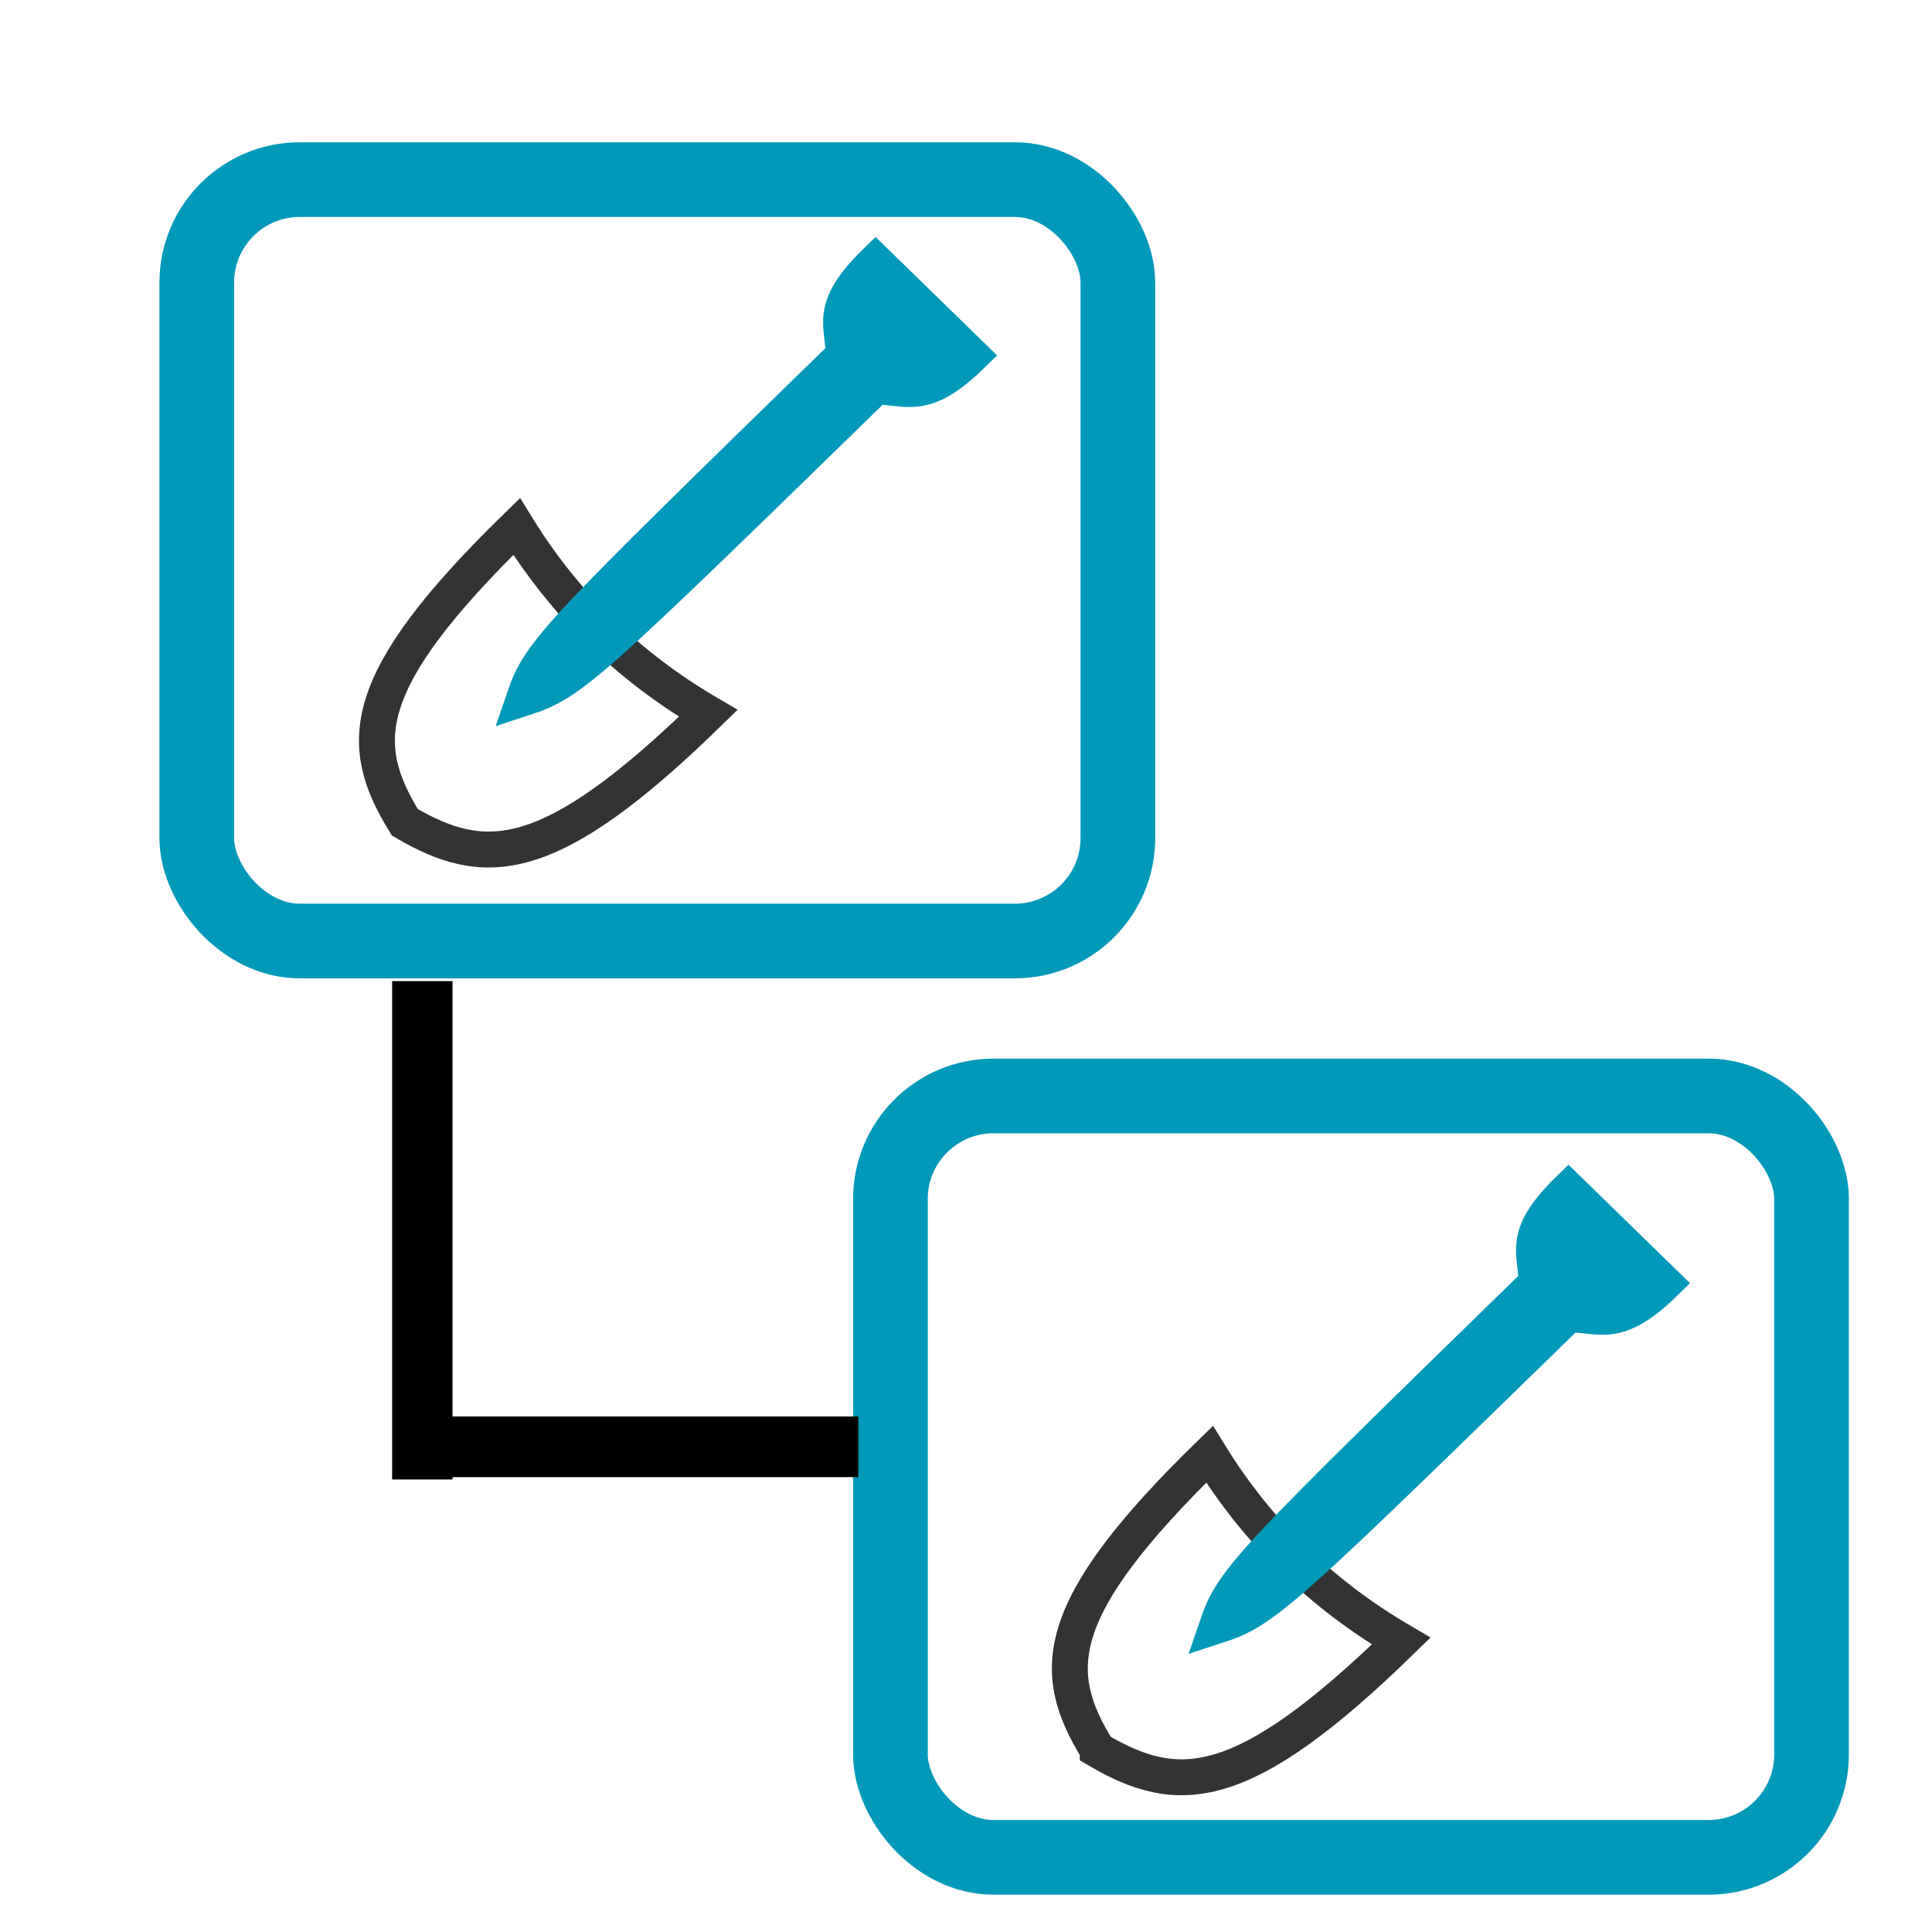 <?xml version="1.0" encoding="UTF-8" standalone="no"?>
<!-- Created with Inkscape (http://www.inkscape.org/) -->

<svg
   xmlns:dc="http://purl.org/dc/elements/1.1/"
   xmlns:cc="http://creativecommons.org/ns#"
   xmlns:rdf="http://www.w3.org/1999/02/22-rdf-syntax-ns#"
   xmlns:svg="http://www.w3.org/2000/svg"
   xmlns="http://www.w3.org/2000/svg"
   xmlns:sodipodi="http://sodipodi.sourceforge.net/DTD/sodipodi-0.dtd"
   xmlns:inkscape="http://www.inkscape.org/namespaces/inkscape"
   width="128"
   height="128"
   id="svg2"
   version="1.1"
   inkscape:version="0.48.4 r9939"
   sodipodi:docname="activityDiagram.svg"
   inkscape:export-filename="C:\Users\sd226317\git\idm2014\contrib\papyrus-plugins\org.eclipse.papyrus.farming\icons\svg\activityDiagram.png"
   inkscape:export-xdpi="13.380705"
   inkscape:export-ydpi="13.380705">
  <defs
     id="defs4" />
  <sodipodi:namedview
     id="base"
     pagecolor="#ffffff"
     bordercolor="#666666"
     borderopacity="1.0"
     inkscape:pageopacity="0.0"
     inkscape:pageshadow="2"
     inkscape:zoom="3.959798"
     inkscape:cx="-12.195501"
     inkscape:cy="94.075325"
     inkscape:document-units="px"
     inkscape:current-layer="layer1"
     showgrid="true"
     inkscape:window-width="2048"
     inkscape:window-height="1090"
     inkscape:window-x="-8"
     inkscape:window-y="-8"
     inkscape:window-maximized="1">
    <inkscape:grid
       type="xygrid"
       id="grid2998"
       empspacing="5"
       visible="true"
       enabled="true"
       snapvisiblegridlinesonly="true" />
  </sodipodi:namedview>
  <g
     inkscape:label="Calque 1"
     inkscape:groupmode="layer"
     id="layer1"
     transform="translate(0,-924.362)">
    <path
       style="fill:none;stroke:#333333;stroke-width:2.379;stroke-miterlimit:4;stroke-dasharray:none"
       d="m 26.822,978.843 c 5.29,3.094 9.522,3.094 20.102,-7.22 -5.29,-3.094 -9.522,-7.22 -12.696,-12.377 -10.58,10.314 -10.58,14.44 -7.406,19.597 z"
       id="path5282"
       inkscape:connector-curvature="0"
       sodipodi:nodetypes="cccc" />
    <path
       style="fill:#0099ba;stroke:#0099ba;stroke-width:2.379;stroke-miterlimit:4;stroke-opacity:1;stroke-dasharray:none"
       d="m 58.009,941.723 c -3.174,3.094 -2.116,4.126 -2.116,6.188 -19.044,18.565 -20.102,19.597 -21.16,22.691 3.174,-1.031 4.232,-2.063 23.276,-20.628 2.116,0 3.174,1.031 6.348,-2.063 z m 1.058,3.094 2.116,2.063 c -1.058,1.031 -1.693,1.65 -2.751,0.619 -1.058,-1.031 -0.423,-1.65 0.635,-2.682 z"
       id="path5284"
       inkscape:connector-curvature="0"
       sodipodi:nodetypes="ccccccccsc" />
    <rect
       style="fill:none;stroke:#0099ba;stroke-width:4.947;stroke-linecap:round;stroke-linejoin:round;stroke-miterlimit:4;stroke-dasharray:none;stroke-opacity:1"
       id="rect3049"
       width="61.026"
       height="50.444"
       x="13.037"
       y="936.262"
       ry="6.823" />
    <path
       style="fill:none;stroke:#333333;stroke-width:2.379;stroke-miterlimit:4;stroke-dasharray:none"
       d="m 72.729,1040.309 c 5.29,3.094 9.522,3.094 20.102,-7.22 -5.29,-3.094 -9.522,-7.22 -12.696,-12.377 -10.58,10.314 -10.58,14.44 -7.406,19.596 z"
       id="path5282-9"
       inkscape:connector-curvature="0"
       sodipodi:nodetypes="cccc" />
    <path
       style="fill:#0099ba;stroke:#0099ba;stroke-width:2.379;stroke-miterlimit:4;stroke-opacity:1;stroke-dasharray:none"
       d="m 103.916,1003.189 c -3.174,3.094 -2.116,4.126 -2.116,6.188 -19.044,18.565 -20.102,19.596 -21.16,22.691 3.174,-1.031 4.232,-2.063 23.276,-20.628 2.116,0 3.174,1.031 6.348,-2.063 z m 1.058,3.094 2.116,2.063 c -1.058,1.031 -1.693,1.65 -2.751,0.619 -1.058,-1.031 -0.423,-1.65 0.635,-2.682 z"
       id="path5284-4"
       inkscape:connector-curvature="0"
       sodipodi:nodetypes="ccccccccsc" />
    <rect
       style="fill:none;stroke:#0099ba;stroke-width:4.947;stroke-linecap:round;stroke-linejoin:round;stroke-miterlimit:4;stroke-opacity:1;stroke-dasharray:none"
       id="rect3049-8"
       width="61.026"
       height="50.444"
       x="58.994"
       y="996.972"
       ry="6.823" />
    <path
       style="fill:none;stroke:#000000;stroke-width:4;stroke-linecap:butt;stroke-linejoin:miter;stroke-miterlimit:4;stroke-opacity:1;stroke-dasharray:none"
       d="m 27.98,989.364 0,33.017"
       id="path5343"
       inkscape:connector-type="polyline"
       inkscape:connector-curvature="0" />
    <path
       style="fill:none;stroke:#000000;stroke-width:3;stroke-linecap:butt;stroke-linejoin:miter;stroke-miterlimit:4;stroke-opacity:1;stroke-dasharray:none"
       d="m 30,63 0,0"
       id="path5345"
       inkscape:connector-type="polyline"
       inkscape:connector-curvature="0"
       transform="translate(0,924.362)" />
    <path
       style="fill:none;stroke:#000000;stroke-width:4.021;stroke-linecap:butt;stroke-linejoin:miter;stroke-miterlimit:4;stroke-opacity:1;stroke-dasharray:none"
       d="m 56.864,1020.216 -26.959,0"
       id="path5349"
       inkscape:connector-type="polyline"
       inkscape:connector-curvature="0" />
  </g>
</svg>
